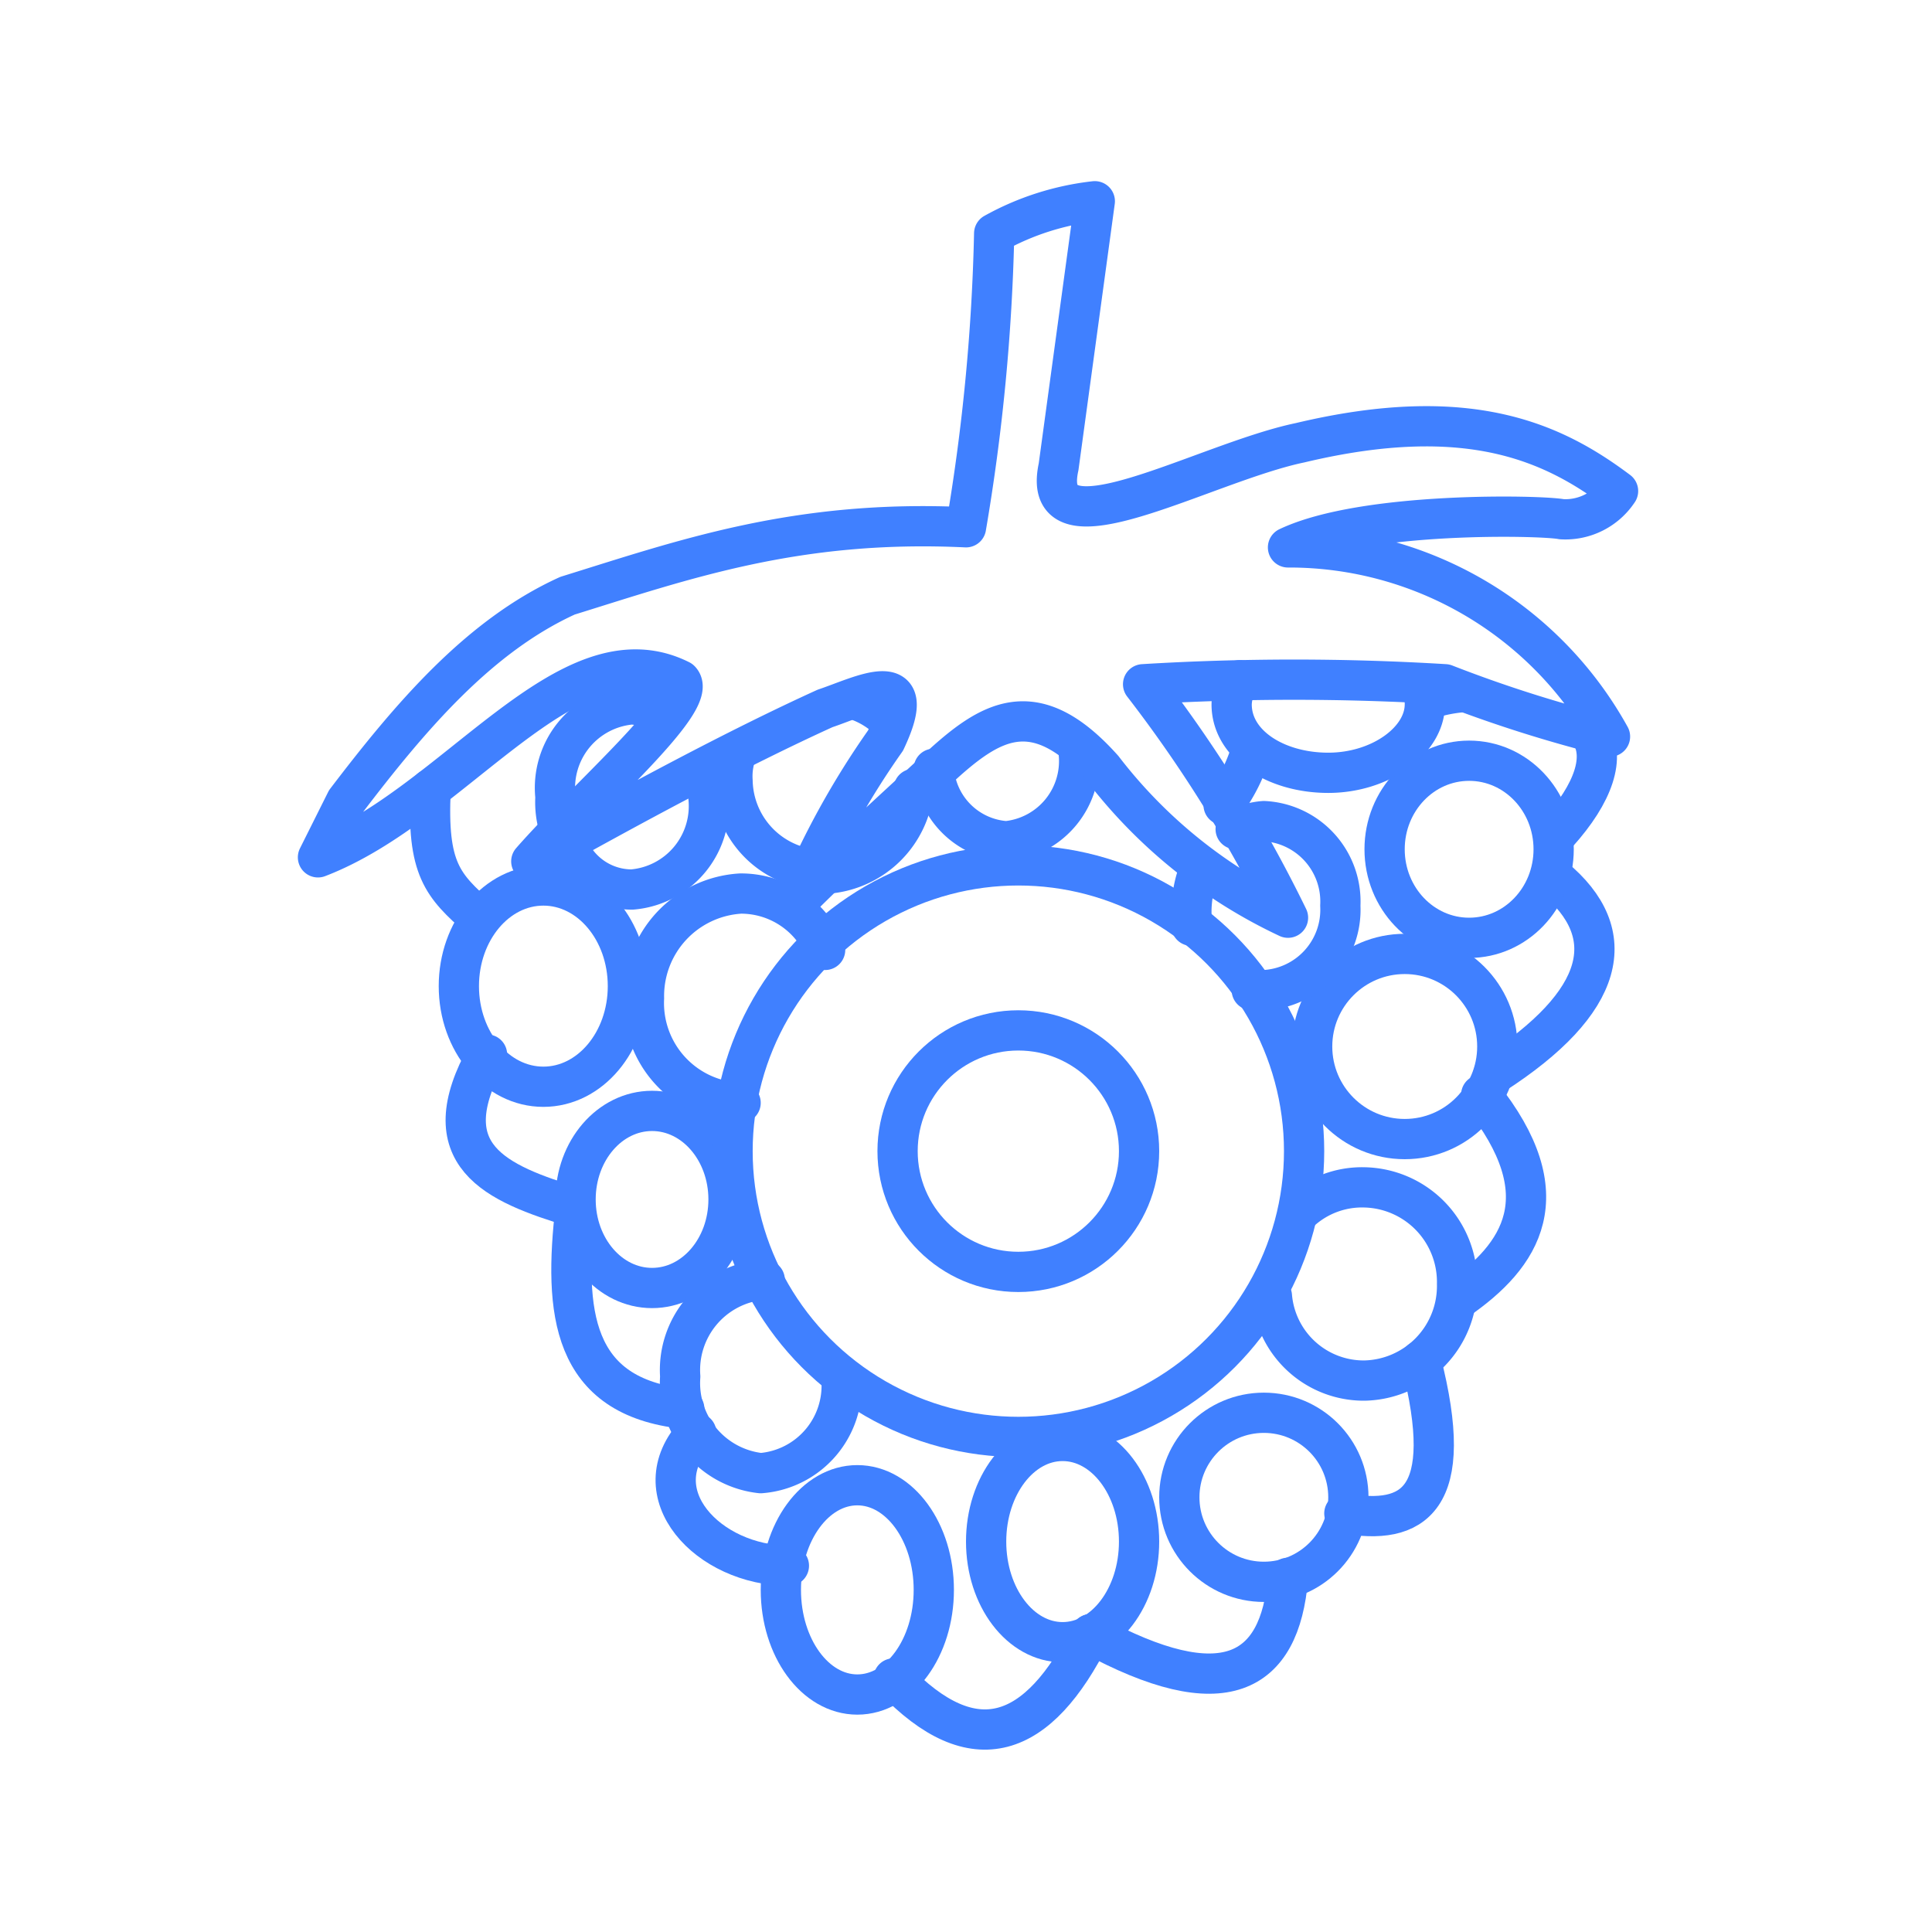 <svg xmlns="http://www.w3.org/2000/svg" viewBox="0 0 48 48"><defs><style>.a{fill:none;stroke:#4080ff;stroke-linecap:round;stroke-linejoin:round;}</style></defs><path class="a" d="M10.7,19.6c-.1,2,.3,2.4,1.2,3.2"/><ellipse class="a" cx="13.5" cy="24.5" rx="2.1" ry="2.5"/><path class="a" d="M37.1,26.7c2.8-1.8,3.2-3.5,1.5-4.9"/><ellipse class="a" cx="36.5" cy="21.1" rx="2.1" ry="2.2"/><circle class="a" cx="34.9" cy="26" r="2.3"/><circle class="a" cx="31.4" cy="37.2" r="2.1"/><ellipse class="a" cx="26.4" cy="38.3" rx="1.9" ry="2.5"/><ellipse class="a" cx="21.3" cy="39.5" rx="1.9" ry="2.6"/><ellipse class="a" cx="16.2" cy="29.8" rx="1.9" ry="2.2"/><path class="a" d="M12.1,26.2c-1.4,2.5.2,3.2,2.2,3.8"/><path class="a" d="M14.3,30c-.3,2.6-.1,4.7,2.7,5"/><path class="a" d="M17.3,35.6c-1.4,1.5.3,3.3,2.3,3.3"/><path class="a" d="M22.2,41.7c2,2.1,3.6,1.5,4.9-1.1"/><path class="a" d="M27.1,40.6c3.3,1.8,4.7,1,4.9-1.4"/><path class="a" d="M33.4,37.6c1.7.3,2.8-.3,1.9-3.8"/><path class="a" d="M36.2,32.3c1.6-1.1,2.6-2.6.6-5.1"/><path class="a" d="M17.5,19.2c0,.2.1.4.1.6h0a2.08,2.08,0,0,1-1.9,2.3h0A1.71,1.71,0,0,1,14.1,21"/><path class="a" d="M13.9,20.6a2.2,2.2,0,0,1-.1-.8,2.08,2.08,0,0,1,1.9-2.3,1.85,1.85,0,0,1,.7.2"/><path class="a" d="M21.3,17.4a2.18,2.18,0,0,1,.8.5"/><path class="a" d="M20.2,21.6a2.26,2.26,0,0,1-2-2.2,1.7,1.7,0,0,1,.1-.7"/><path class="a" d="M22.7,19.6a2.34,2.34,0,0,1-2.1,2.1"/><path class="a" d="M26.8,18.7A2,2,0,0,1,25,20.9a1.93,1.93,0,0,1-1.8-1.8"/><path class="a" d="M31.1,18.6a4.3,4.3,0,0,1-.7,1.4"/><path class="a" d="M35.3,17a1.09,1.09,0,0,1,.1.5h0c0,.9-1.1,1.7-2.4,1.7s-2.4-.7-2.4-1.7h0a1.07,1.07,0,0,1,.2-.6"/><path class="a" d="M36.3,17.2a3.71,3.71,0,0,0-.9.2"/><path class="a" d="M38.7,20.7c.9-1,1.2-1.9.8-2.5"/><path class="a" d="M24.7,5.8a49.67,49.67,0,0,1-.7,7.3c-4.2-.2-7,.8-9.9,1.7-2.2,1-3.9,3-5.5,5.1l-.7,1.4c3.4-1.3,6.2-5.8,9-4.4.5.5-2.3,2.9-3.7,4.5,2.5-1.4,5.1-2.8,7.3-3.8.9-.3,2.4-1.1,1.5.8a20.45,20.45,0,0,0-2.2,4c1.1-1.1,2.2-2.1,3.5-3.3s2.4-1.9,4.1,0A12.49,12.49,0,0,0,32,22.8,33.42,33.42,0,0,0,28.4,17a61.93,61.93,0,0,1,7.5,0A33.12,33.12,0,0,0,40,18.3a9.11,9.11,0,0,0-8-4.7c1.9-.9,6.3-.8,6.8-.7a1.57,1.57,0,0,0,1.4-.7C38.6,11,36.5,10,32.3,11c-2.4.5-6.5,2.9-6,.6L27.2,5A6.67,6.67,0,0,0,24.7,5.8Z"/><circle class="a" cx="25.3" cy="28.6" r="3"/><circle class="a" cx="25.3" cy="28.6" r="7.1"/><path class="a" d="M18.4,27.4h0A2.48,2.48,0,0,1,16,24.8a2.55,2.55,0,0,1,2.4-2.6,2.26,2.26,0,0,1,2.1,1.4"/><path class="a" d="M32.3,30.1a2.27,2.27,0,0,1,1.6-.6,2.35,2.35,0,0,1,2.3,2.4h0a2.35,2.35,0,0,1-2.3,2.4h0a2.29,2.29,0,0,1-2.3-2.1"/><path class="a" d="M20.9,34.2h0a2.18,2.18,0,0,1-2,2.4h0a2.25,2.25,0,0,1-2-2.4h0a2.25,2.25,0,0,1,2-2.4H19"/><path class="a" d="M29.6,23v-.4a3,3,0,0,1,.2-1"/><path class="a" d="M30.7,20.6a1.85,1.85,0,0,1,.7-.2,2,2,0,0,1,1.9,2.1h0a2,2,0,0,1-1.9,2.1h-.3"/></svg>